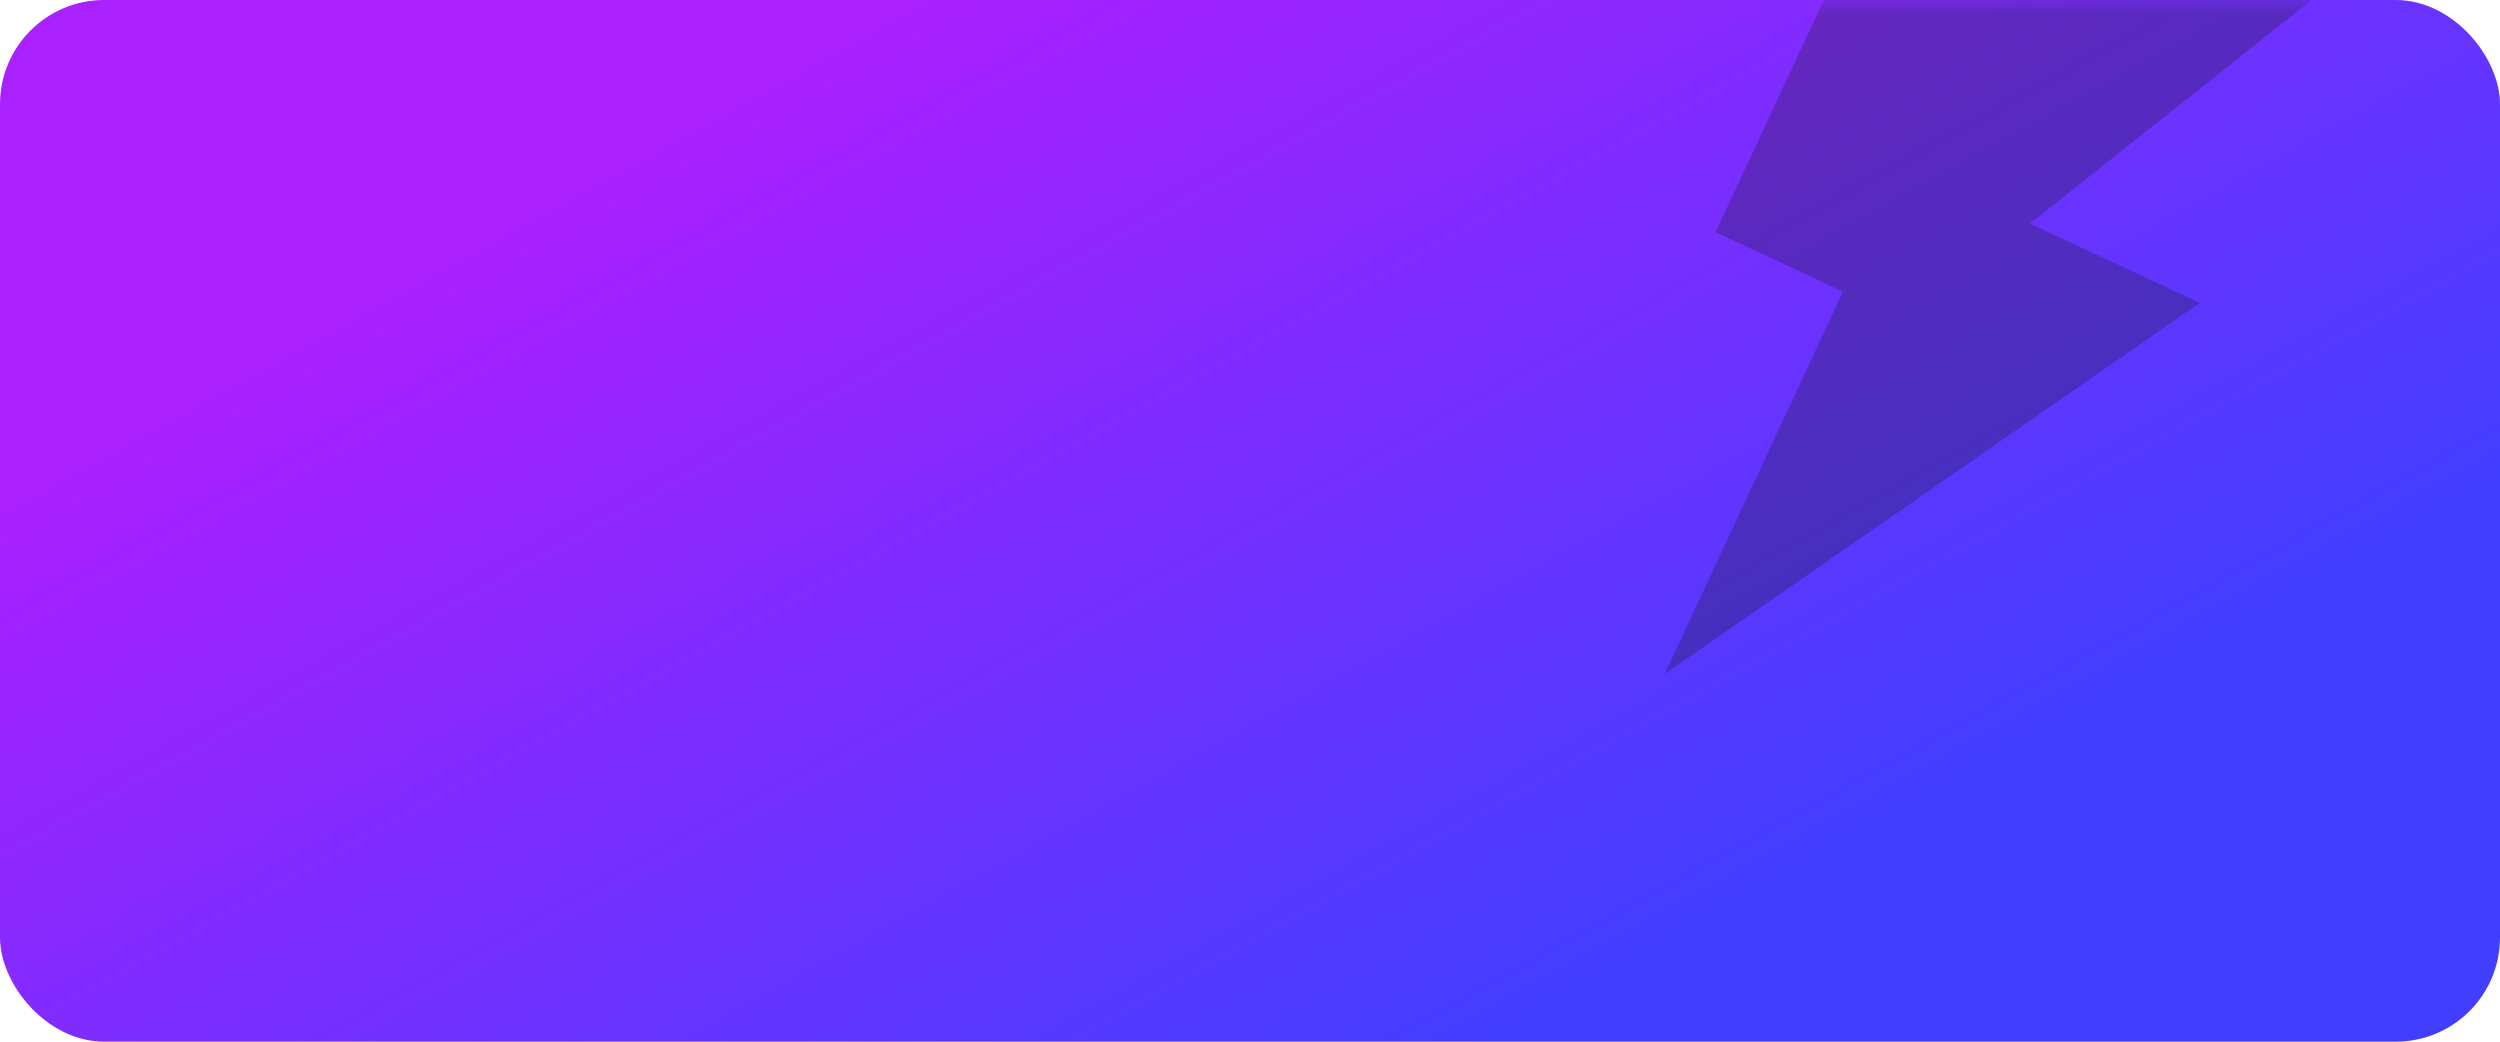 <svg width="96" height="40" viewBox="0 0 96 40" fill="none" xmlns="http://www.w3.org/2000/svg">
  <rect width="96" height="40" rx="4" fill="url(#paint0_linear)" />
  <mask id="mask0" mask-type="alpha" maskUnits="userSpaceOnUse" x="0" y="0" width="96" height="40">
    <rect width="96" height="40" rx="4" fill="white" />
  </mask>
  <g mask="url(#mask0)">
    <path opacity="0.3"
      d="M74.245 -9.029L65.877 8.916L70.771 11.198L63.924 25.881L84.472 11.629L77.947 8.586L90.558 -1.422L74.245 -9.029Z"
      fill="#1B1D29" />
  </g>
  <defs>
    <linearGradient id="paint0_linear" x1="35.721" y1="1.66544e-06" x2="57.889" y2="40.087"
      gradientUnits="userSpaceOnUse">
      <stop stop-color="#AA20FF" />
      <stop offset="1" stop-color="#413EFF" />
    </linearGradient>
  </defs>
</svg>